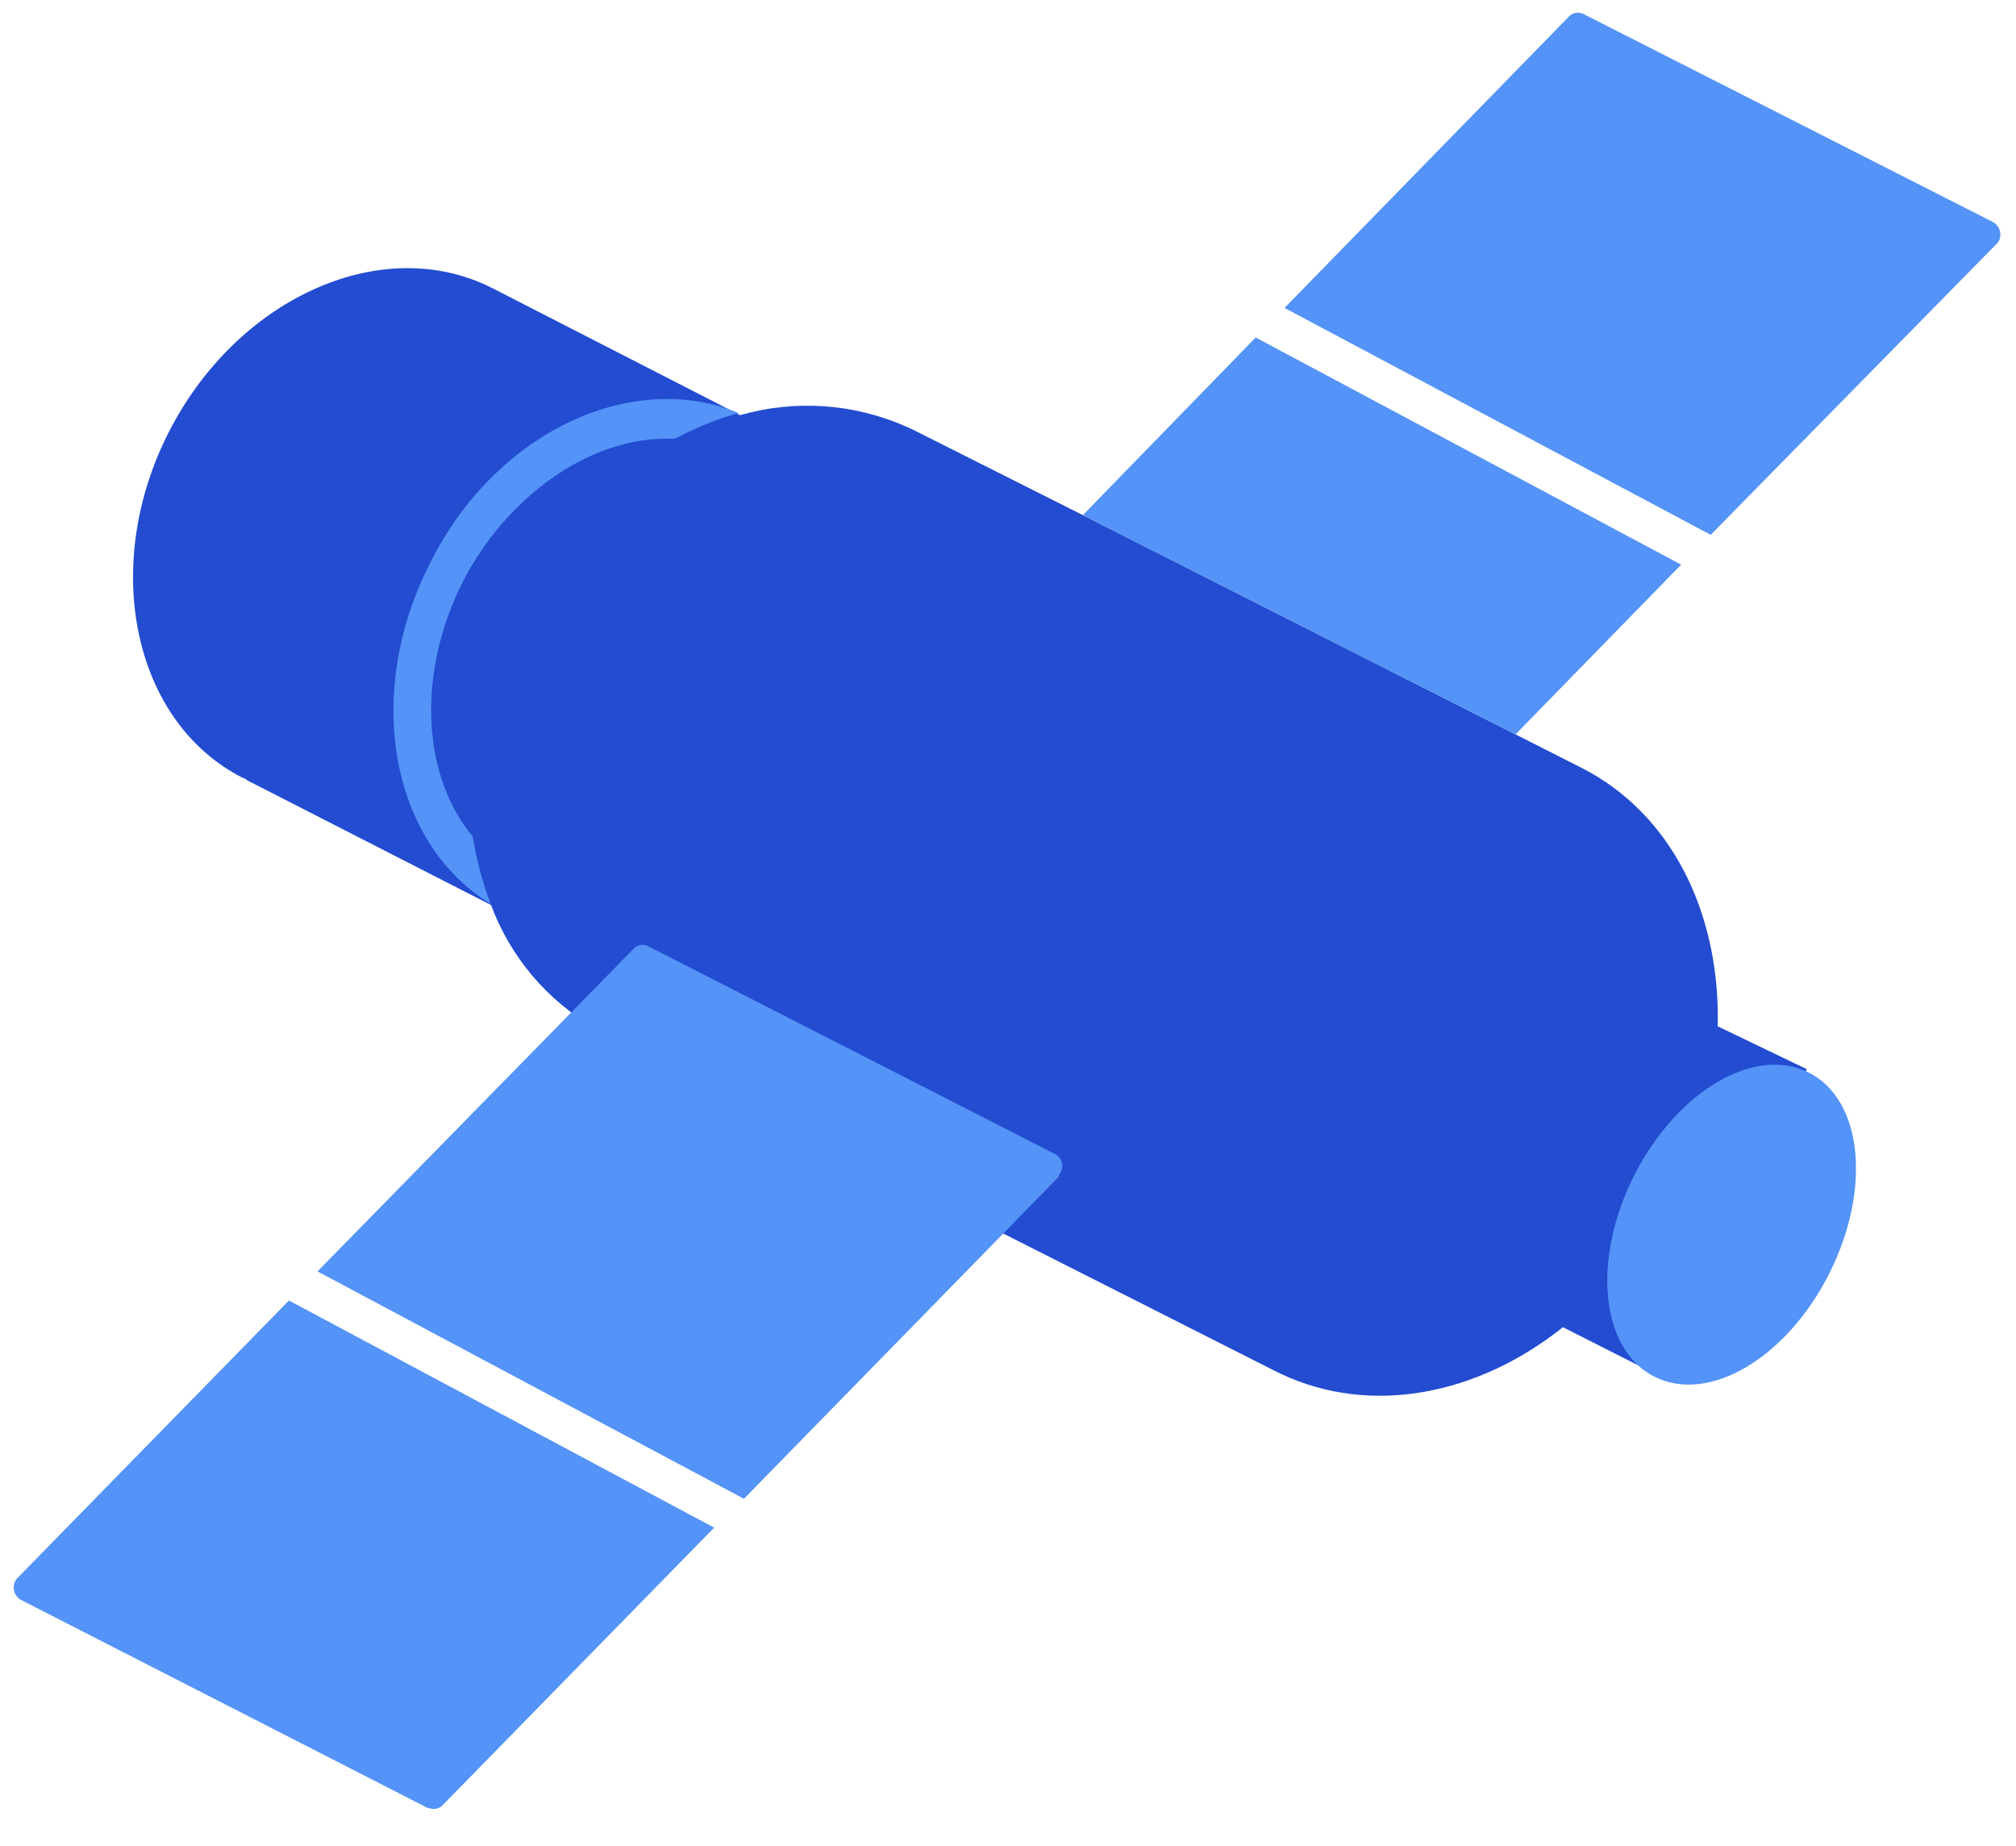 <svg width="83" height="76" viewBox="0 0 83 76" fill="none" xmlns="http://www.w3.org/2000/svg">
<g clip-path="url(#clip0_1499_36702)">
<path d="M6.947 17.793C9.72 12.354 15.524 9.661 20.026 11.743L20.257 11.855L30.471 17.09C32.73 16.443 35.145 16.608 37.295 17.556L37.615 17.703L44.582 21.207L65.127 31.617C68.798 33.491 70.753 37.507 70.724 41.986L70.719 42.25L74.39 44.017L68.056 56.516L64.346 54.637C60.851 57.426 56.451 58.306 52.748 56.563L52.47 56.428L25.077 42.573C25.059 42.581 25.038 42.585 25.018 42.585C24.997 42.585 24.977 42.581 24.958 42.573C22.864 41.511 21.223 39.73 20.334 37.556L20.218 37.258L10.174 32.122C10.141 32.083 10.097 32.054 10.048 32.039L10.015 32.033C5.482 29.747 4.126 23.325 6.947 17.793Z" fill="#234CD1"/>
<path d="M11.896 53.538L29.402 62.889L18.258 74.279C18.188 74.367 18.091 74.428 17.982 74.455C17.873 74.482 17.758 74.473 17.655 74.428H17.606L0.871 65.867C0.797 65.827 0.732 65.772 0.681 65.704C0.63 65.636 0.594 65.559 0.577 65.476C0.559 65.394 0.559 65.308 0.577 65.226C0.596 65.143 0.632 65.066 0.683 64.999L11.896 53.538ZM26.58 38.913L26.661 38.94L43.423 47.501C43.549 47.559 43.647 47.663 43.699 47.791C43.75 47.919 43.751 48.061 43.702 48.19L43.661 48.272C43.645 48.312 43.621 48.35 43.592 48.382V48.441L30.628 61.701L13.072 52.34L26.056 39.088C26.118 39.012 26.2 38.956 26.293 38.924C26.385 38.893 26.485 38.89 26.58 38.913ZM74.469 44.156C76.705 45.284 77.051 48.985 75.3 52.449C73.548 55.912 70.352 57.802 68.116 56.675C65.879 55.546 65.533 51.846 67.284 48.381C69.036 44.928 72.233 43.028 74.469 44.156ZM27.441 16.427C28.459 16.416 29.47 16.611 30.41 17.001C29.592 17.23 28.801 17.542 28.045 17.931L27.788 18.06H27.422C24.196 18.06 20.85 20.474 19.059 23.938C17.14 27.738 17.378 31.944 19.465 34.438C19.615 35.384 19.861 36.312 20.198 37.209C16.091 34.715 14.952 28.59 17.694 23.206C19.772 19 23.691 16.427 27.441 16.427ZM51.697 13.893L69.214 23.245L62.395 30.232L44.582 21.207L51.698 13.893H51.697ZM65.085 0.536L65.167 0.563L82.019 9.124C82.158 9.19 82.265 9.308 82.319 9.452C82.372 9.595 82.368 9.755 82.306 9.895C82.291 9.93 82.271 9.963 82.247 9.992L70.431 22.018L52.885 12.676L64.563 0.712C64.615 0.647 64.683 0.596 64.76 0.563C64.837 0.53 64.92 0.517 65.003 0.523L65.085 0.536Z" fill="#5493F7"/>
</g>
<defs>
<clipPath id="clip0_1499_36702">
<rect width="82.61" height="75.249" fill="white"/>
</clipPath>
</defs>
</svg>
